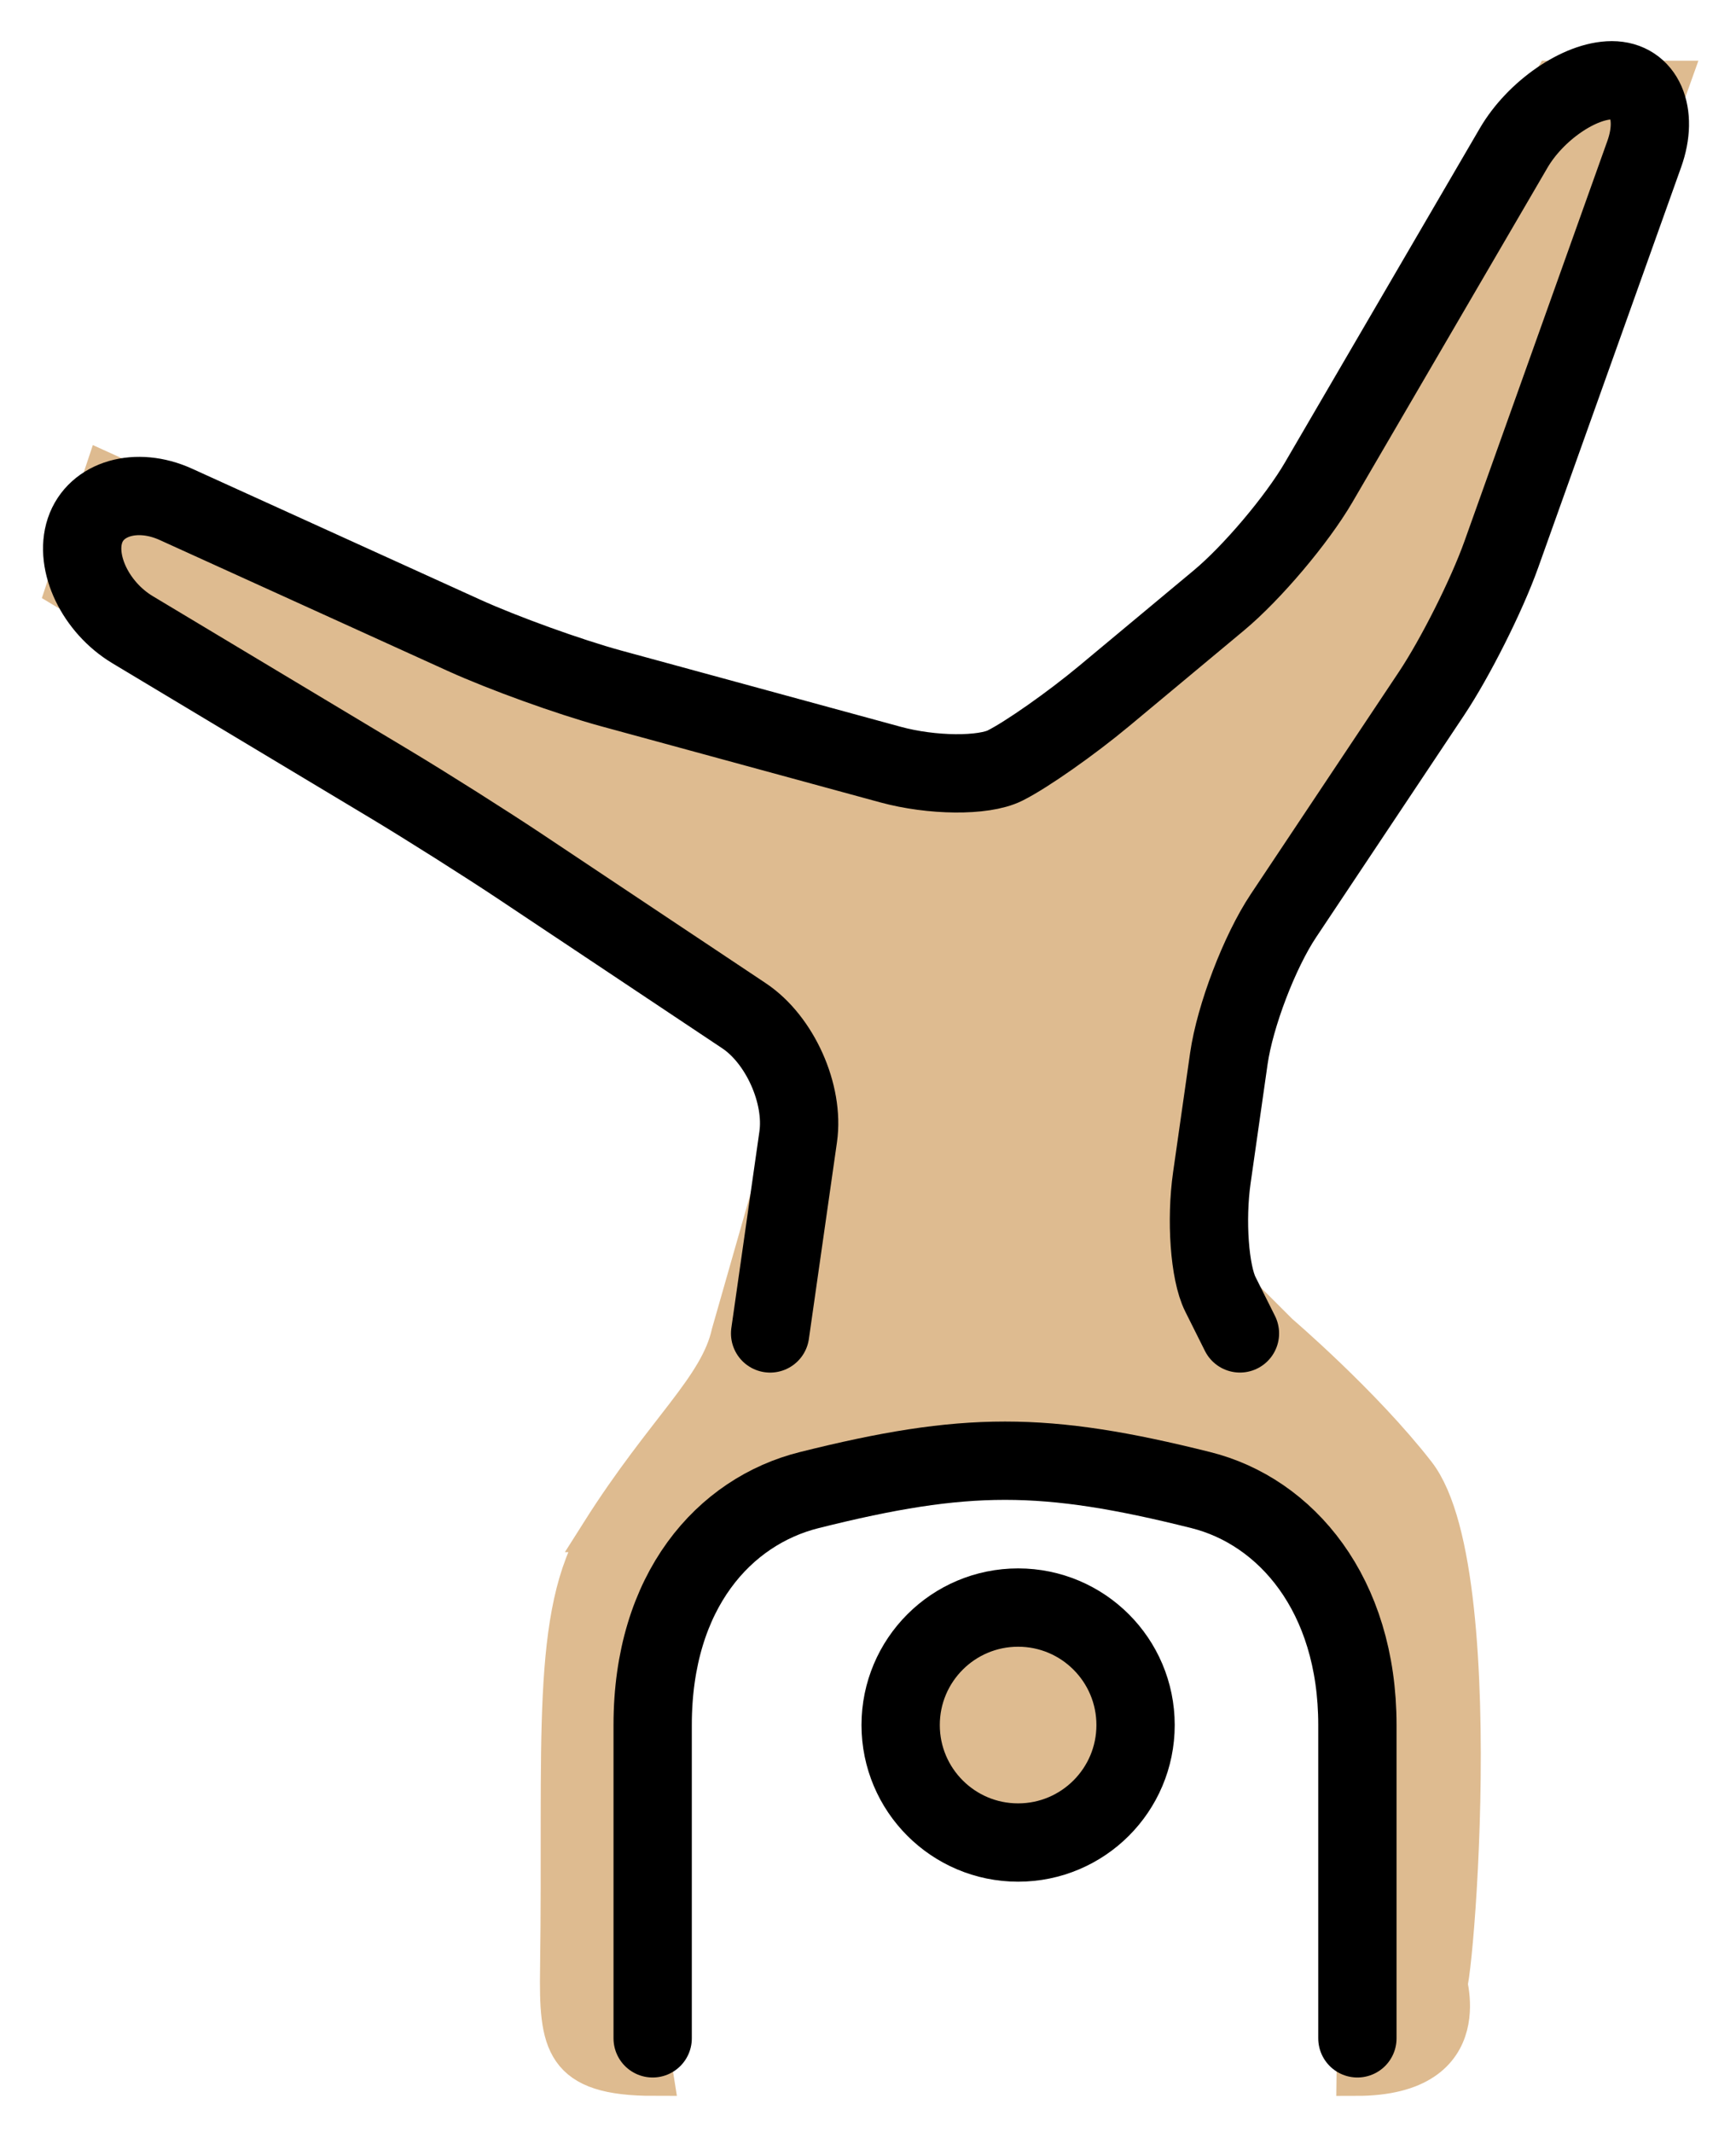 <svg xmlns="http://www.w3.org/2000/svg" role="img" viewBox="8.33 7.95 44.34 54.47"><title>1F938-1F3FC.svg</title><g fill="#debb90" stroke="#debb90"><circle cx="34.334" cy="52" r="3"/><path d="M23.666 47.085c-1.292 2.042-.959 5.417-1.042 11.125-.028 1.917.084 2.759 2.407 2.759 0 0-.531-3.281-.031-9.25.5-5.969 3.812-5.594 7.812-6.656s8 1.875 9.156 3.469c1.156 1.594 1 12.438 1 12.438 3.219 0 2.281-2.594 2.281-2.594 0 2.594 1.291-10.168-.751-12.793C43.126 43.817 41 42 41 42l-2-2 1-7 6-9 5-14h-3l-7 12-6 5-2 1-11-3-11-5-1 3L20 29l9 6-2 7c-.311 1.395-1.667 2.45-3.334 5.085z"/></g><g fill="none" stroke="#000" stroke-miterlimit="10" stroke-width="2"><circle cx="34.334" cy="52" r="3"/><path stroke-linecap="round" stroke-linejoin="round" d="M28 42l.717-5.021c.156-1.089-.466-2.478-1.381-3.089l-5.672-3.781c-.915-.61-2.436-1.572-3.379-2.138l-6.57-3.942c-.943-.566-1.49-1.704-1.215-2.529.275-.825 1.319-1.127 2.32-.672l7.359 3.344c1.001.455 2.688 1.064 3.75 1.354l7.141 1.947c1.062.29 2.38.301 2.93.026.55-.275 1.691-1.076 2.536-1.78l2.928-2.439c.845-.704 1.989-2.058 2.544-3.008l4.984-8.545C47.547 10.777 48.675 10 49.5 10c.825 0 1.197.848.827 1.883l-3.654 10.233c-.37 1.036-1.172 2.632-1.782 3.547l-3.781 5.672c-.61.915-1.236 2.555-1.393 3.644l-.434 3.041c-.156 1.089-.059 2.43.217 2.979.275.55.5 1 .5 1M25 60v-8c0-3.431 1.83-5.458 4-6 4-1 6-1 10 0 2.169.542 4 2.654 4 6v8"/></g></svg>